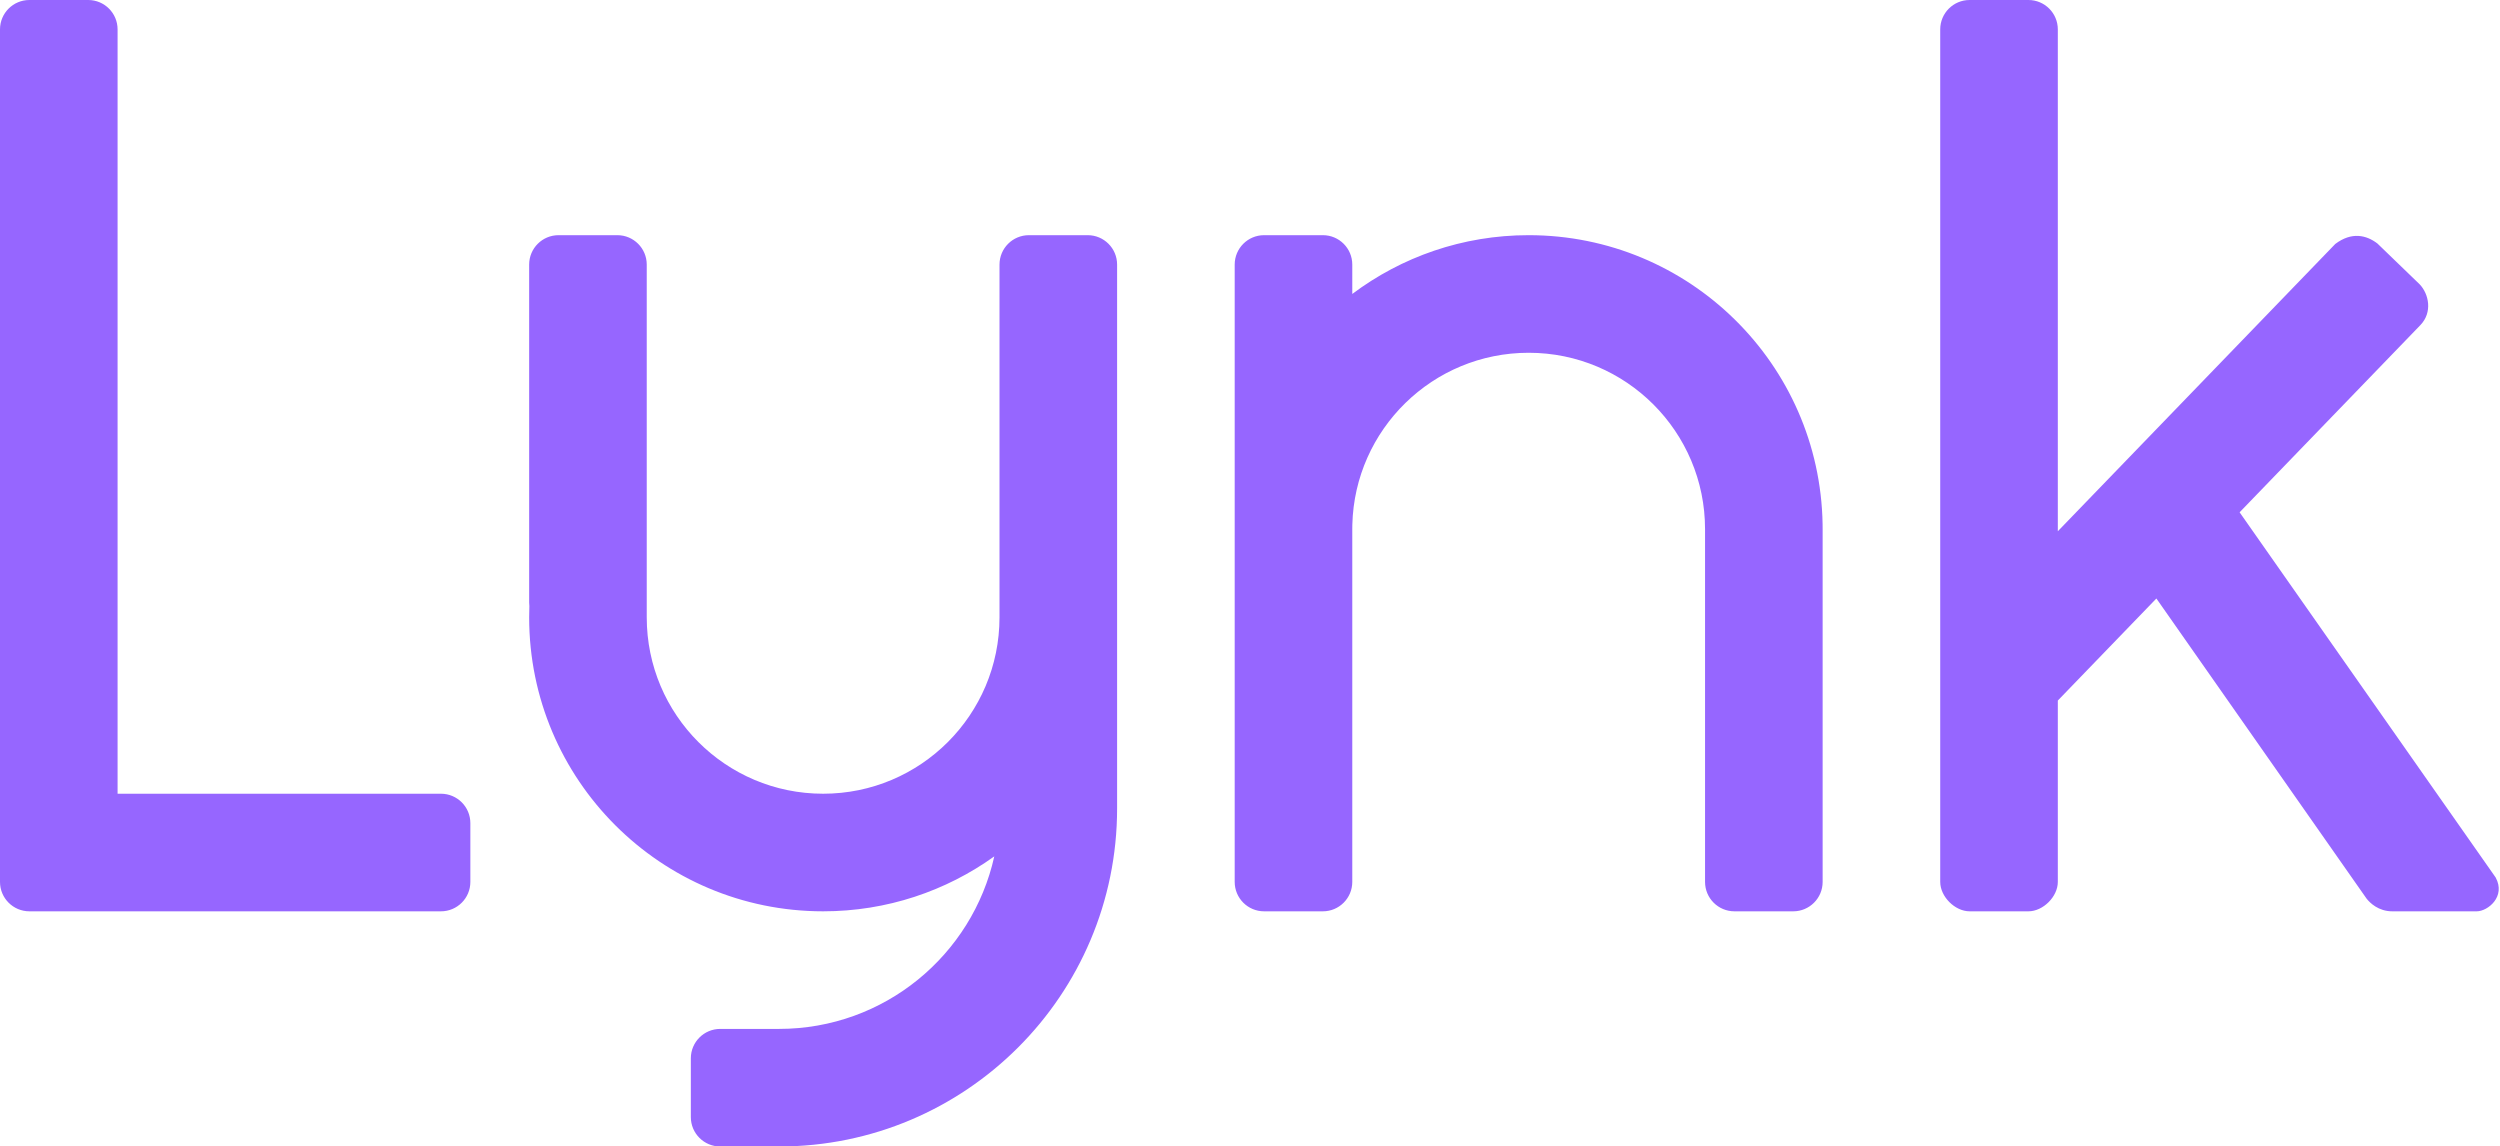 <?xml version="1.0" encoding="UTF-8"?>
<svg width="314px" height="144px" viewBox="0 0 314 144" version="1.1" xmlns="http://www.w3.org/2000/svg" xmlns:xlink="http://www.w3.org/1999/xlink">
    <title>Combined Shape</title>
    <g id="Page-1" stroke="none" stroke-width="1" fill="none" fill-rule="evenodd">
        <path d="M81.231,77.538 C81.231,89.774 91.149,99.692 103.385,99.692 C115.62,99.692 125.538,89.774 125.538,77.538 L125.538,33.231 C125.538,31.192 127.192,29.538 129.231,29.538 L136.615,29.538 C138.655,29.538 140.308,31.192 140.308,33.231 L140.308,101.538 C140.308,124.989 121.297,144 97.846,144 L90.462,144 C88.422,144 86.769,142.347 86.769,140.308 L86.769,132.923 C86.769,130.884 88.422,129.231 90.462,129.231 L97.846,129.231 C111.072,129.231 122.132,119.959 124.882,107.562 C118.826,111.905 111.404,114.462 103.385,114.462 C82.993,114.462 66.462,97.931 66.462,77.538 C66.462,77.064 66.47,76.592 66.488,76.122 C66.47,75.981 66.462,75.838 66.462,75.692 L66.462,33.231 C66.462,31.192 68.115,29.538 70.154,29.538 L77.538,29.538 C79.578,29.538 81.231,31.192 81.231,33.231 L81.231,77.538 Z M169.846,110.769 C169.846,112.808 168.193,114.462 166.154,114.462 L158.769,114.462 C156.73,114.462 155.077,112.808 155.077,110.769 L155.077,33.231 C155.077,31.192 156.73,29.538 158.769,29.538 L166.154,29.538 C168.193,29.538 169.846,31.192 169.846,33.231 L169.847,36.92 C176.018,32.285 183.688,29.538 192,29.538 C212.18,29.538 228.578,45.727 228.918,65.826 L228.923,66.462 L228.923,110.769 C228.923,112.808 227.27,114.462 225.231,114.462 L217.846,114.462 C215.807,114.462 214.154,112.808 214.154,110.769 L214.154,66.462 C214.154,54.226 204.235,44.308 192,44.308 C179.953,44.308 170.152,53.923 169.853,65.899 L169.846,66.462 L169.846,110.769 Z M11.077,0 C13.116,0 14.769,1.653 14.769,3.692 L14.769,99.692 L55.385,99.692 C57.424,99.692 59.077,101.345 59.077,103.385 L59.077,110.769 C59.077,112.808 57.424,114.462 55.385,114.462 L3.692,114.462 C1.653,114.462 0,112.808 0,110.769 L0,3.692 C0,1.653 1.653,0 3.692,0 L11.077,0 Z M258.462,3.692 L258.462,66.726 L293.31,30.642 C295.385,29.077 297.231,29.538 298.595,30.577 L303.9,35.701 C305.077,36.923 305.538,39.231 304.008,40.825 L281.295,64.345 L313.449,110.203 C314.769,112.615 312.462,114.462 311.077,114.462 L300.462,114.462 C298.738,114.462 297.653,113.4 297.235,112.857 L270.841,75.17 L258.462,87.988 L258.462,110.769 C258.462,112.615 256.615,114.462 254.769,114.462 L247.385,114.462 C245.538,114.462 243.692,112.615 243.692,110.769 L243.692,3.692 C243.692,1.653 245.345,0 247.385,0 L254.769,0 C256.808,0 258.462,1.653 258.462,3.692 Z" id="Combined-Shape" fill="#9666FF"></path>
    </g>
</svg>